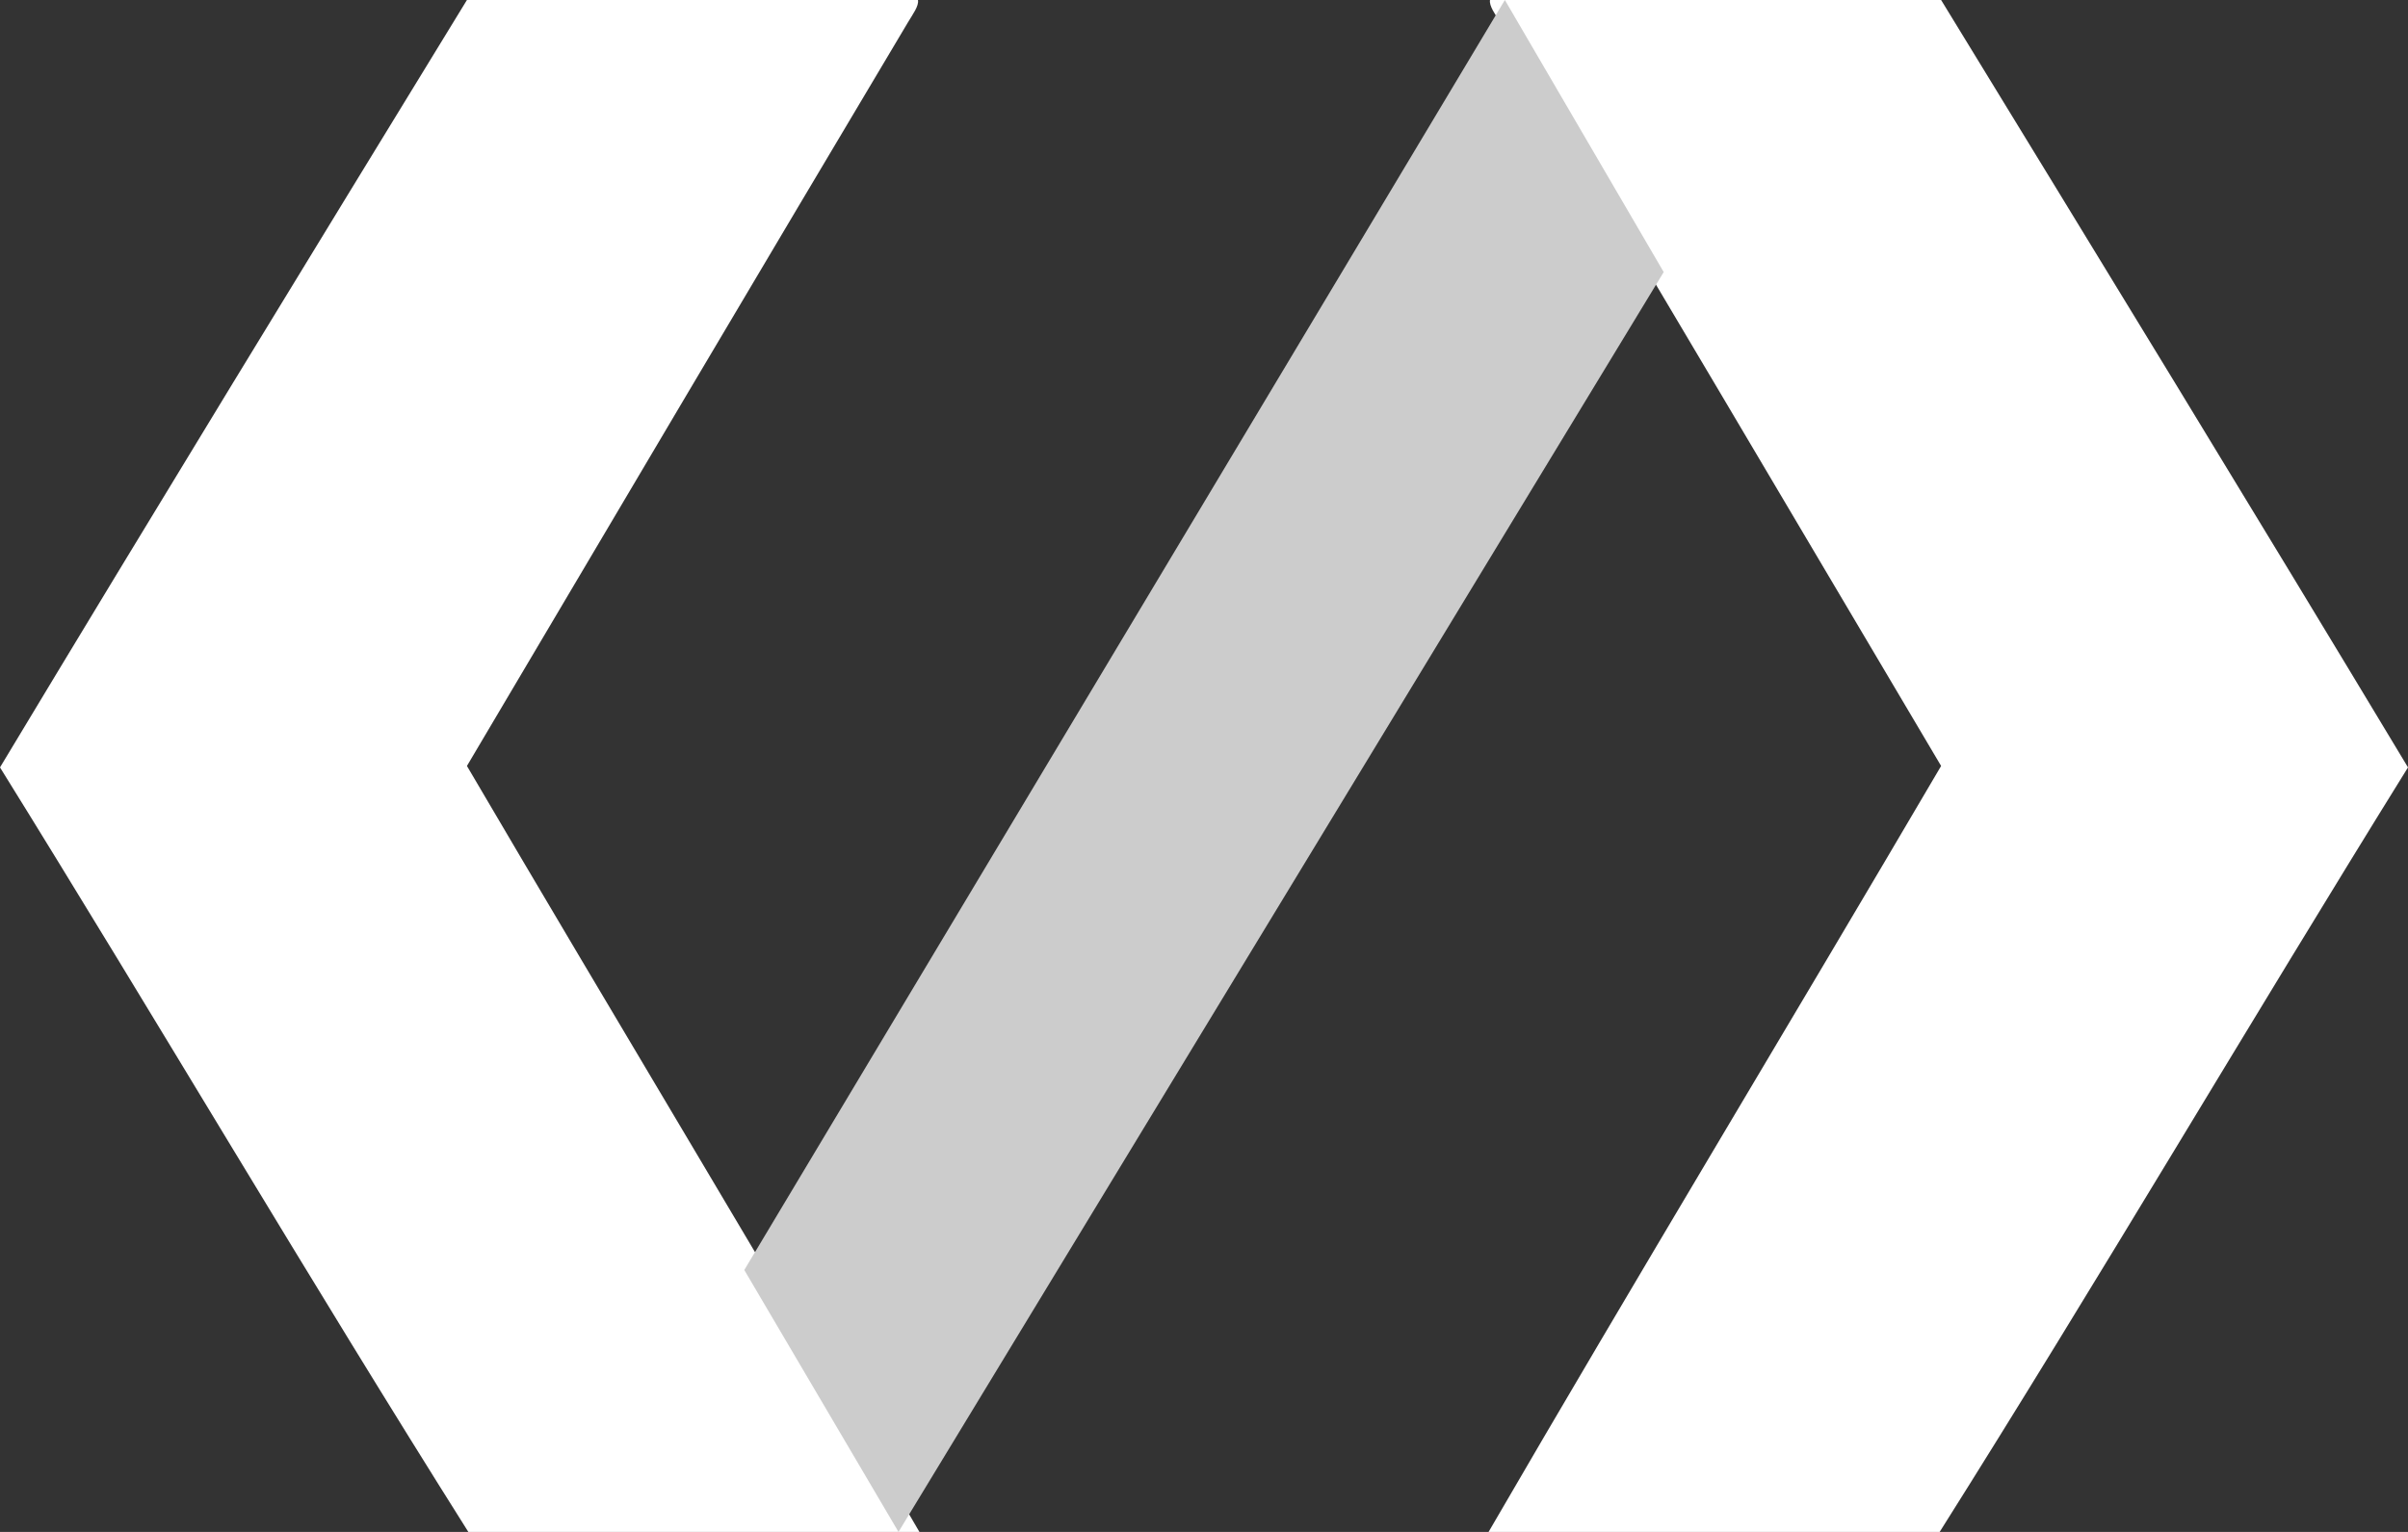 <svg width="55" height="35" viewBox="0 0 55 35" fill="none" xmlns="http://www.w3.org/2000/svg">
<rect x="0" y="0" width="55" height="35" fill="#333333" stroke="none"/>
<path fill-rule="evenodd" clip-rule="evenodd" d="M10.665 0C14.098 0 17.532 0 20.967 0C20.992 0.137 20.845 0.329 20.737 0.512C17.4 6.113 13.995 11.871 10.665 17.5C14.088 23.334 17.639 29.212 21 35C17.567 35 14.132 35 10.697 35C7.066 29.241 3.596 23.326 0 17.533C3.53 11.665 7.097 5.832 10.665 0Z" fill="white"/>
<path fill-rule="evenodd" clip-rule="evenodd" d="M44.336 0C40.901 0 37.467 0 34.033 0C34.008 0.137 34.155 0.329 34.263 0.512C37.6 6.113 41.005 11.871 44.336 17.5C40.912 23.334 37.361 29.212 34 35C37.434 35 40.869 35 44.303 35C47.934 29.241 51.404 23.326 55 17.533C51.47 11.665 47.903 5.832 44.336 0Z" fill="white"/>
<path fill-rule="evenodd" clip-rule="evenodd" d="M34.372 0L38 6.216L20.522 35L17 29.016L34.372 0Z" fill="#CCCCCC"/>
</svg>
